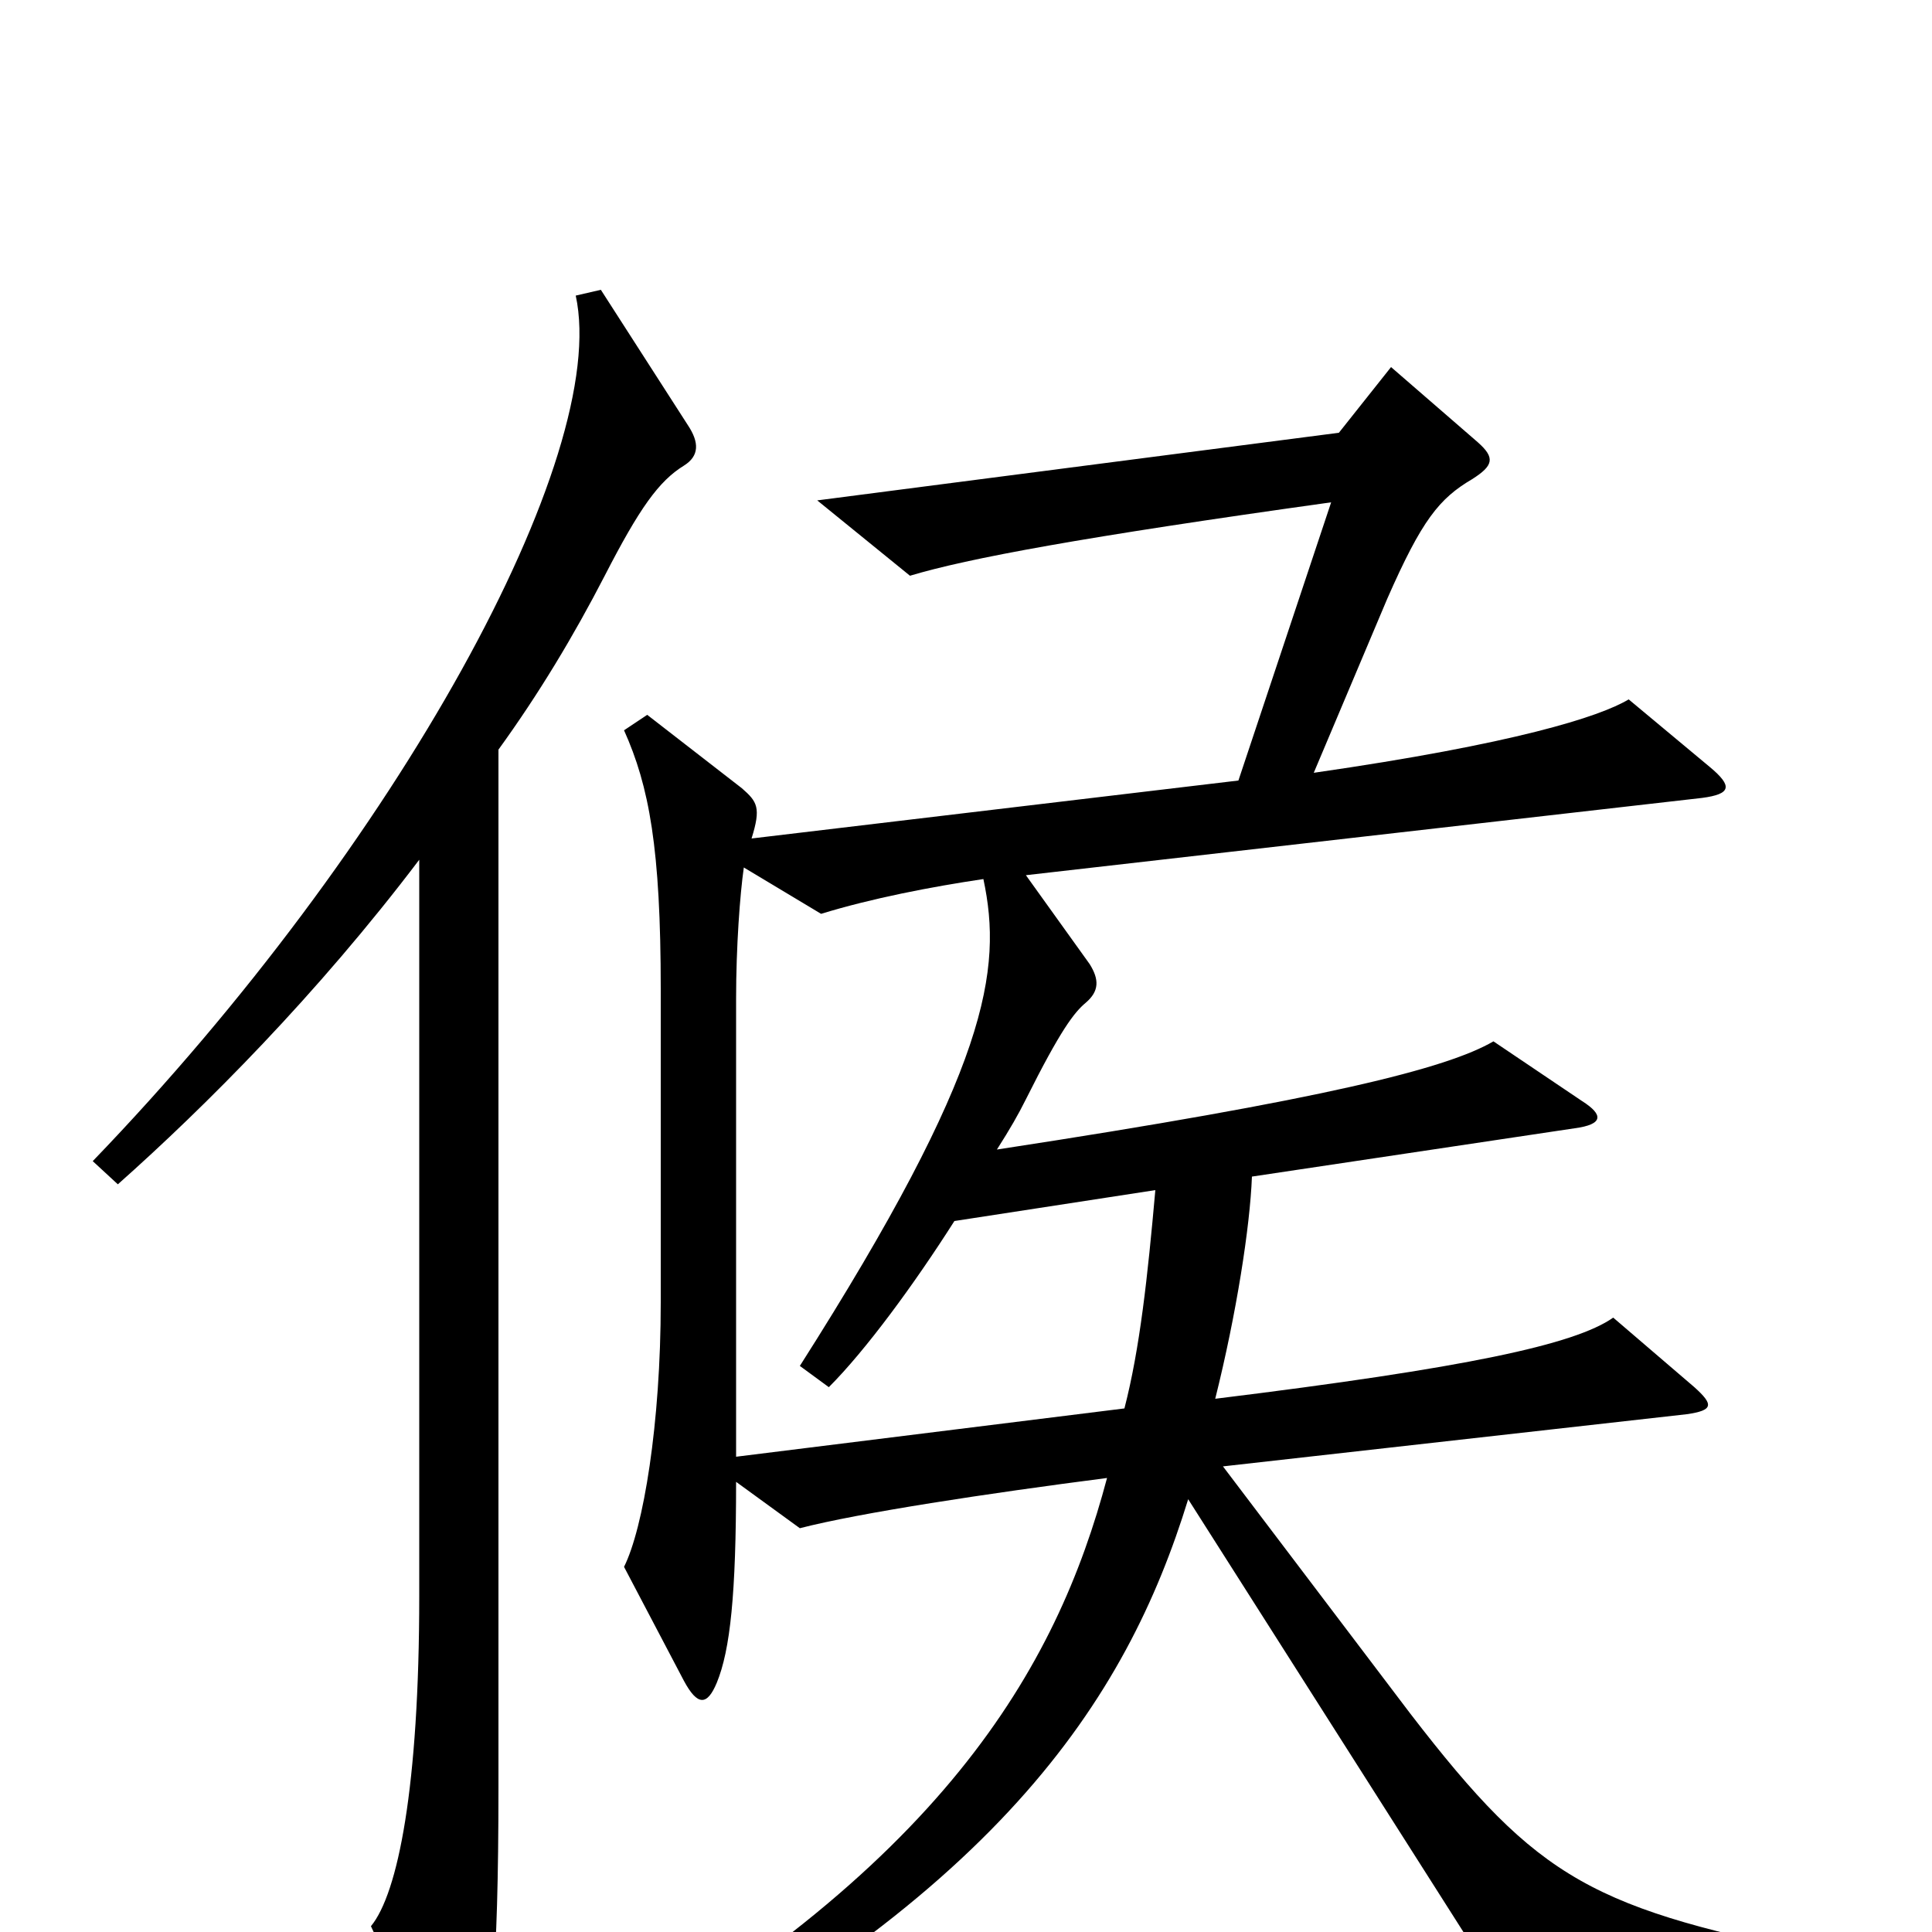 <svg xmlns="http://www.w3.org/2000/svg" viewBox="0 -1000 1000 1000">
	<path fill="#000000" d="M356 -780L311 -850L298 -847C316 -764 206 -563 48 -399L61 -387C106 -427 164 -485 217 -555V-174C217 -75 206 -20 192 -3L229 76C236 91 243 89 247 76C254 50 258 22 258 -75V-612C279 -641 297 -671 313 -702C331 -737 341 -751 354 -759C362 -764 362 -771 356 -780ZM950 27V13C824 -12 797 -26 730 -113L633 -241L873 -268C887 -270 887 -273 877 -282L835 -318C815 -304 759 -292 629 -276C640 -320 647 -365 648 -391L815 -416C830 -418 830 -423 819 -430L773 -461C749 -447 686 -431 516 -405C523 -416 527 -423 531 -431C549 -467 556 -476 562 -481C569 -487 569 -493 564 -501L531 -547L881 -587C896 -589 897 -593 885 -603L843 -638C828 -629 784 -615 680 -600L718 -690C736 -731 745 -742 762 -752C773 -759 774 -763 765 -771L720 -810L693 -776L423 -741L471 -702C501 -711 560 -722 689 -740L641 -596L389 -566C394 -582 392 -585 384 -592L335 -630L323 -622C336 -593 342 -561 342 -488V-326C342 -263 333 -209 323 -189L354 -130C361 -117 366 -117 371 -129C378 -146 381 -175 381 -233L414 -209C445 -217 511 -227 573 -235C547 -137 488 -32 294 76L302 92C516 -16 583 -120 615 -224L781 37ZM598 -384C594 -339 590 -302 582 -271L381 -246V-483C381 -510 383 -537 385 -551L425 -527C451 -535 482 -541 509 -545C519 -498 512 -447 414 -293L429 -282C448 -301 473 -335 494 -368Z"/>
</svg>